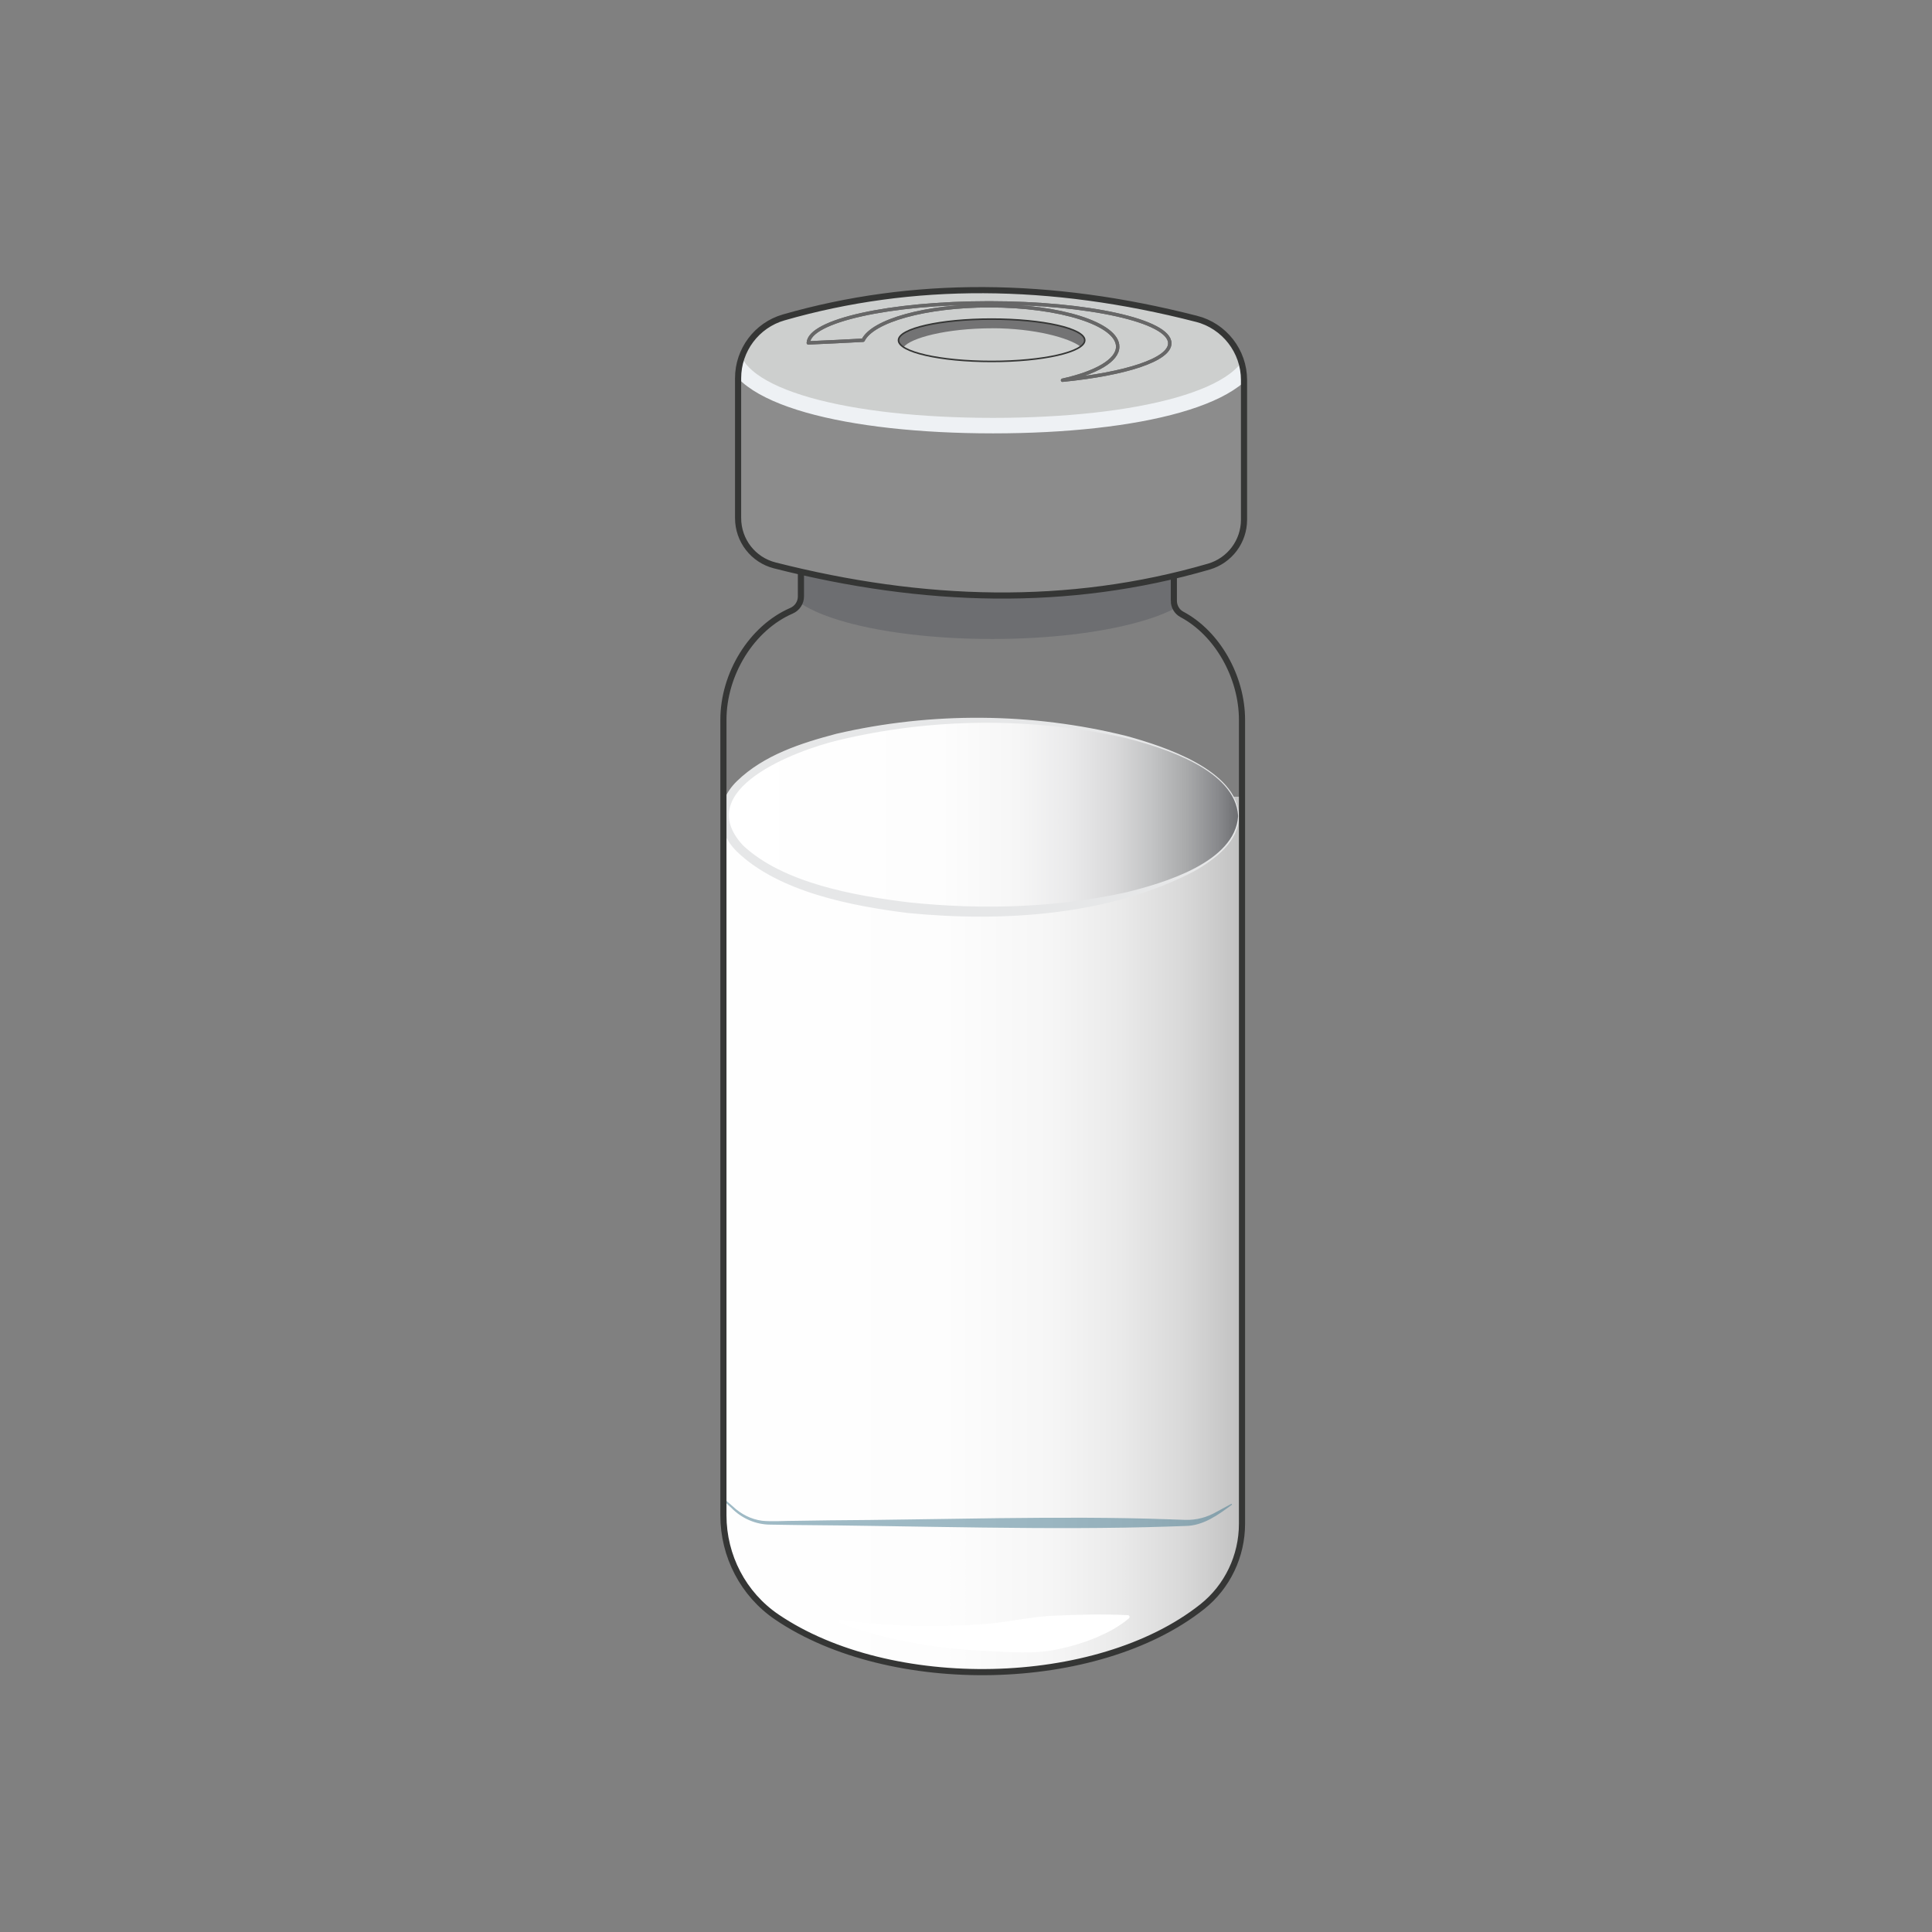 <?xml version='1.0' encoding='utf-8'?>
<ns0:svg xmlns:ns0="http://www.w3.org/2000/svg" version="1.1" viewBox="0 0 500 500">
  <ns0:rect x="0" y="0" width="500" height="500" fill="#808080" stroke="none"/>
  <ns0:defs>
    <ns0:style>
      .cls-1 {
        stroke: #eef1f4;
        stroke-width: 4.01px;
      }

      .cls-1, .cls-2, .cls-3, .cls-4, .cls-5 {
        stroke-miterlimit: 10;
      }

      .cls-1, .cls-3, .cls-6, .cls-4, .cls-5 {
        fill: none;
      }

      .cls-7 {
        fill: url(#linear-gradient-2);
      }

      .cls-8 {
        fill: #fff;
      }

      .cls-9 {
        clip-path: url(#clippath-2);
      }

      .cls-9, .cls-10, .cls-11 {
        fill: #cdcfce;
      }

      .cls-9, .cls-6, .cls-11 {
        stroke: #676767;
        stroke-linejoin: round;
        stroke-width: .88px;
      }

      .cls-12 {
        clip-path: url(#clippath-1);
      }

      .cls-13 {
        fill: #737374;
      }

      .cls-14, .cls-5 {
        opacity: .52;
      }

      .cls-2, .cls-15 {
        fill: #8c8c8c;
      }

      .cls-2, .cls-3 {
        stroke-width: 1.59px;
      }

      .cls-2, .cls-3, .cls-4 {
        stroke: #353635;
      }

      .cls-16 {
        clip-path: url(#clippath-3);
      }

      .cls-17 {
        fill: #e6e7e8;
      }

      .cls-18 {
        fill: #bababb;
      }

      .cls-19 {
        fill: #6d6e71;
      }

      .cls-20 {
        fill: url(#linear-gradient);
      }

      .cls-4 {
        stroke-width: .4px;
      }

      .cls-21 {
        clip-path: url(#clippath);
      }

      .cls-5 {
        display: none;
        stroke: #477b90;
        stroke-width: 2.68px;
      }

      .cls-22 {
        fill: #477b90;
      }
    </ns0:style>
    <ns0:clipPath id="clippath">
      <ns0:path class="cls-3" d="M303.79,155.48v-8.62h-96.51v7.5c0,1.61-.96,3.06-2.44,3.7-10.34,4.48-17.62,16.37-17.62,28.23v205.89c0,10.51,5.13,20.41,13.83,26.31,29.26,19.86,82.8,18.97,110.08-2.67,6.54-5.19,10.3-13.12,10.3-21.47v-208.06c0-11.05-6.32-22.36-15.55-27.28-1.3-.69-2.09-2.06-2.09-3.53Z" />
    </ns0:clipPath>
    <ns0:linearGradient id="linear-gradient" x1="169.92" y1="331.58" x2="369.86" y2="331.58" gradientUnits="userSpaceOnUse">
      <ns0:stop offset="0" stop-color="#fff" />
      <ns0:stop offset=".37" stop-color="#fdfdfd" />
      <ns0:stop offset=".51" stop-color="#f6f6f6" />
      <ns0:stop offset=".6" stop-color="#eaeaea" />
      <ns0:stop offset=".68" stop-color="#d9d9d9" />
      <ns0:stop offset=".75" stop-color="#c3c3c3" />
      <ns0:stop offset=".8" stop-color="#a8a8a8" />
      <ns0:stop offset=".86" stop-color="#878787" />
      <ns0:stop offset=".91" stop-color="#626262" />
      <ns0:stop offset=".95" stop-color="#373737" />
      <ns0:stop offset=".99" stop-color="#090909" />
      <ns0:stop offset="1" stop-color="#000" />
    </ns0:linearGradient>
    <ns0:linearGradient id="linear-gradient-2" x1="187.56" y1="211.2" x2="320.56" y2="211.2" gradientUnits="userSpaceOnUse">
      <ns0:stop offset="0" stop-color="#fff" />
      <ns0:stop offset=".42" stop-color="#fdfdfd" />
      <ns0:stop offset=".57" stop-color="#f6f6f6" />
      <ns0:stop offset=".67" stop-color="#eaeaeb" />
      <ns0:stop offset=".76" stop-color="#d9d9da" />
      <ns0:stop offset=".83" stop-color="#c3c4c5" />
      <ns0:stop offset=".9" stop-color="#a8a9aa" />
      <ns0:stop offset=".96" stop-color="#88898c" />
      <ns0:stop offset="1" stop-color="#6d6e71" />
    </ns0:linearGradient>
    <ns0:clipPath id="clippath-1">
      <ns0:path class="cls-2" d="M309.59,82.5c-37.79-9.7-73.4-9.94-106.75-.36-7.01,2.01-11.82,8.45-11.82,15.73v36.22c0,5.76,3.89,10.81,9.47,12.23,38.5,9.8,76.05,10.88,112.35.32,5.4-1.57,9.11-6.51,9.11-12.13v-36.14c0-7.5-5.09-14.02-12.35-15.88Z" />
    </ns0:clipPath>
    <ns0:clipPath id="clippath-2">
      <ns0:path class="cls-11" d="M257,65.75c-37.4,0-67.71,10.69-67.71,23.87s30.32,20.53,67.71,20.53,67.71-7.34,67.71-20.53-30.32-23.87-67.71-23.87Z" />
    </ns0:clipPath>
    <ns0:clipPath id="clippath-3">
      <ns0:path class="cls-9" d="M274.99,98.4c8.62-1.91,14.27-5.09,14.27-8.69,0-5.84-14.84-10.58-33.15-10.58-16.54,0-30.24,3.86-32.74,8.92-2.06.14-10.83.54-14.18.69.25-5.73,21.09-10.36,46.77-10.36s46.78,4.68,46.78,10.46c0,4.26-11.41,7.93-27.76,9.56Z" />
    </ns0:clipPath>
  </ns0:defs>
  
  <ns0:g>
    <ns0:g id="Layer_1">
      <ns0:g>
        <ns0:g>
          <ns0:g>
            <ns0:g class="cls-21">
              <ns0:rect class="cls-20" x="169.92" y="206.19" width="199.93" height="250.78" />
              <ns0:ellipse class="cls-19" cx="256.74" cy="150.5" rx="53.5" ry="14.87" />
              <ns0:g class="cls-14">
                <ns0:path class="cls-22" d="M183.04,384.11l6.62,5.75c2.1,2,4.74,3.34,7.57,3.71,2.37.27,6.23,0,8.7.02,0,0,8.77-.13,8.77-.13,27.62-.14,60.32-1.27,87.69-.27,0,0,4.38.15,4.38.15,2.82.09,5.62-.65,8.08-2.08,1.28-.71,2.57-1.41,3.86-2.09l.14.23c-3.59,2.64-7.39,5.46-12.06,5.52,0,0-4.39.15-4.39.15-30.5,1.02-65.79-.2-96.46-.4-1.24-.02-5.32-.08-6.58-.1-3.75.01-7.48-1.65-10.05-4.3,0,0-6.44-5.95-6.44-5.95l.18-.2h0Z" />
              </ns0:g>
              <ns0:path class="cls-8" d="M217.61,419.19c12.33,1.85,24.8,1.98,37.19,1.11,6.12-.45,12.13-1.98,18.26-2.17,6.12-.28,12.21-.44,18.81-.13.26,0,.48.22.47.48,0,.13-.07.25-.16.33-2.62,2.24-5.59,3.75-8.61,5.04-3.04,1.26-6.17,2.2-9.35,2.88-6.35,1.49-12.9.8-19.32.52-3.21-.15-6.41-.39-9.6-.74-9.51-1.17-18.98-3.06-27.93-6.48-.22-.09-.33-.34-.25-.56.08-.2.29-.31.49-.27h0Z" />
              <ns0:g>
                <ns0:ellipse class="cls-7" cx="254.06" cy="211.2" rx="66.5" ry="24.73" />
                <ns0:path class="cls-17" d="M320.7,211.2c-.15,6.67-6.2,11.11-11.44,14.18-22.15,11.61-49.63,13.29-74.17,10.92-14.56-1.81-33.59-5.43-44.45-15.98-5.45-5.47-5.47-12.74.08-18.17,7-6.78,16.59-9.83,25.74-12.25,24.59-5.71,50.6-5.52,75.07.57,9.73,2.68,28.61,8.78,29.17,20.72h0ZM320.43,211.2c-.68-11.96-19.3-17.69-29.04-20.18-24.37-5.48-50.25-5.28-74.51.57-11.04,2.66-37.94,12.73-24.62,27.17,10.47,9.85,29.16,13.1,43.12,14.79,18.59,1.92,37.6,1.42,55.9-2.58,9.79-2.39,28.36-7.8,29.15-19.76h0Z" />
              </ns0:g>
              <ns0:ellipse class="cls-5" cx="258.47" cy="416.5" rx="68.14" ry="18.33" />
            </ns0:g>
            <ns0:path class="cls-3" d="M303.79,155.48v-8.62h-96.51v7.5c0,1.61-.96,3.06-2.44,3.7-10.34,4.48-17.62,16.37-17.62,28.23v205.89c0,10.51,5.13,20.41,13.83,26.31,29.26,19.86,82.8,18.97,110.08-2.67,6.54-5.19,10.3-13.12,10.3-21.47v-208.06c0-11.05-6.32-22.36-15.55-27.28-1.3-.69-2.09-2.06-2.09-3.53Z" />
          </ns0:g>
          <ns0:g>
            <ns0:path class="cls-15" d="M309.59,82.5c-37.79-9.7-73.4-9.94-106.75-.36-7.01,2.01-11.82,8.45-11.82,15.73v36.22c0,5.76,3.89,10.81,9.47,12.23,38.5,9.8,76.05,10.88,112.35.32,5.4-1.57,9.11-6.51,9.11-12.13v-36.14c0-7.5-5.09-14.02-12.35-15.88Z" />
            <ns0:g class="cls-12">
              <ns0:path class="cls-13" d="M209.59,87.83c.09-.03,5.74-4.32,14.07-5.53,8.33-1.21,21.16-2.8,24.21-2.85,3.06-.06,13.17-.17,15.36-.09,2.19.09,11.13,1.27,14.33,1.73s15.28,2.59,19.17,4.24,5.33,2.54,5.88,3.78c-.37-2.13-1.64-4.96-3.11-6.02s-30.73-5.69-34.71-6.21c-3.98-.52-35.28.61-41.38,2.46-6.1,1.86-14.79,5.92-14.79,5.92l-2.21,3.24,3.17-.66Z" />
              <ns0:ellipse class="cls-18" cx="259.1" cy="87.24" rx="53.6" ry="17.71" />
              <ns0:g>
                <ns0:path class="cls-10" d="M257,65.75c-37.4,0-67.71,10.69-67.71,23.87s30.32,20.53,67.71,20.53,67.71-7.34,67.71-20.53-30.32-23.87-67.71-23.87Z" />
                <ns0:path class="cls-10" d="M274.99,98.4c8.62-1.91,14.27-5.09,14.27-8.69,0-5.84-14.84-10.58-33.15-10.58-16.54,0-30.24,3.86-32.74,8.92-2.06.14-10.83.54-14.18.69.25-5.73,21.09-10.36,46.77-10.36s46.78,4.68,46.78,10.46c0,4.26-11.41,7.93-27.76,9.56Z" />
                <ns0:g class="cls-16">
                  <ns0:path class="cls-13" d="M248.56,98.78l12.42-3.55s14.76-.1,19.63-1.21c8.52-1.95,10.55-4.8,10.55-4.8,0,0-1.04,3.98-1.25,3.98s-1.95.56-1.95.56l-5.92,3.87s-7.09,1.06-9.9,1.15c-2.81.09-23.58,0-23.58,0Z" />
                </ns0:g>
                <ns0:path class="cls-6" d="M257,65.75c-37.4,0-67.71,10.69-67.71,23.87s30.32,20.53,67.71,20.53,67.71-7.34,67.71-20.53-30.32-23.87-67.71-23.87Z" />
                <ns0:path class="cls-6" d="M274.99,98.4c8.62-1.91,14.27-5.09,14.27-8.69,0-5.84-14.84-10.58-33.15-10.58-16.54,0-30.24,3.86-32.74,8.92-2.06.14-10.83.54-14.18.69.25-5.73,21.09-10.36,46.77-10.36s46.78,4.68,46.78,10.46c0,4.26-11.41,7.93-27.76,9.56Z" />
              </ns0:g>
              <ns0:path class="cls-1" d="M189.29,89.62c0,13.18,30.32,20.53,67.71,20.53s67.71-7.34,67.71-20.53" />
            </ns0:g>
            <ns0:path class="cls-3" d="M309.59,82.5c-37.79-9.7-73.4-9.94-106.75-.36-7.01,2.01-11.82,8.45-11.82,15.73v36.22c0,5.76,3.89,10.81,9.47,12.23,38.5,9.8,76.05,10.88,112.35.32,5.4-1.57,9.11-6.51,9.11-12.13v-36.14c0-7.5-5.09-14.02-12.35-15.88Z" />
          </ns0:g>
          <ns0:path class="cls-13" d="M256.83,84.95c10.82,0,19.82,2.47,22.81,4.75.71-.52,1.09-1.06,1.09-1.63,0-3.02-10.79-5.48-24.1-5.48s-24.1,2.45-24.1,5.48c0,.63.47,1.23,1.32,1.79,1.7-2.35,10.97-4.9,22.98-4.9Z" />
        </ns0:g>
        <ns0:ellipse class="cls-4" cx="256.63" cy="88.06" rx="24.1" ry="5.48" />
      </ns0:g>
    </ns0:g>
  </ns0:g>
  </ns0:svg>